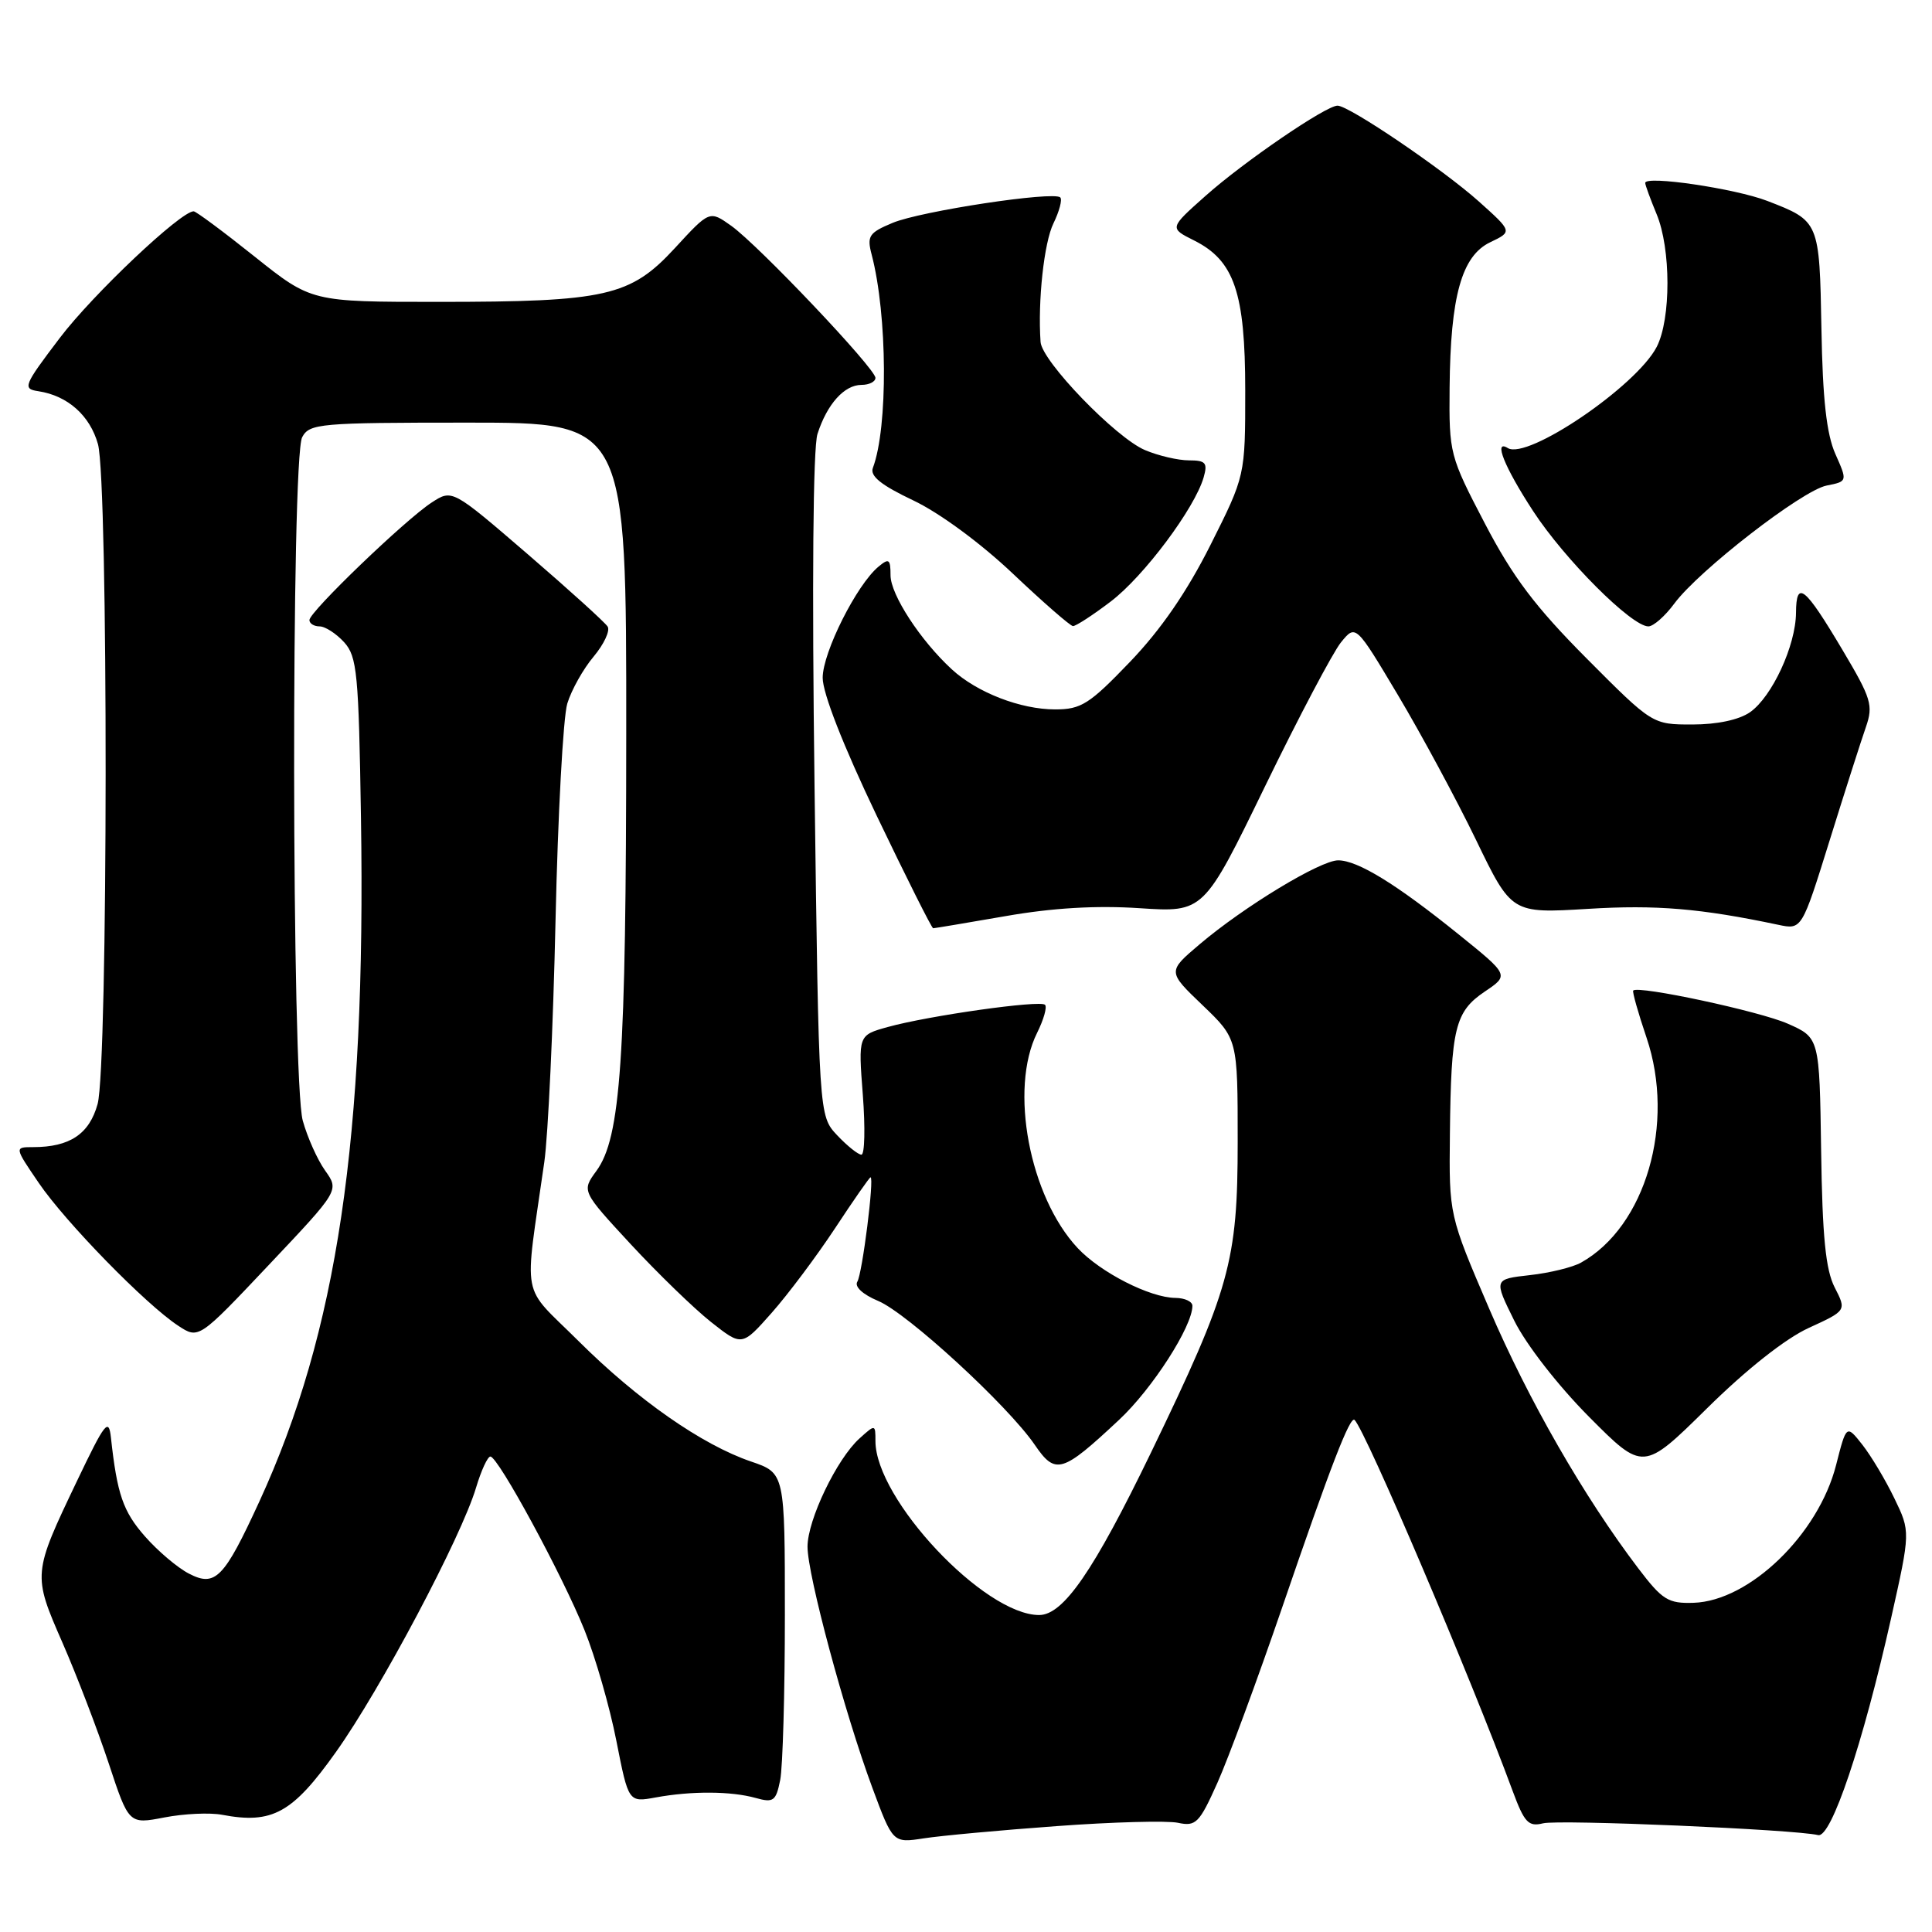 <?xml version="1.0" encoding="UTF-8" standalone="no"?>
<!DOCTYPE svg PUBLIC "-//W3C//DTD SVG 1.1//EN" "http://www.w3.org/Graphics/SVG/1.1/DTD/svg11.dtd" >
<svg xmlns="http://www.w3.org/2000/svg" xmlns:xlink="http://www.w3.org/1999/xlink" version="1.1" viewBox="0 0 256 256">
 <g >
 <path fill="currentColor"
d=" M 140.00 241.97 C 147.43 241.42 154.67 241.23 156.09 241.53 C 158.46 242.04 158.92 241.58 161.31 236.24 C 162.75 233.03 166.62 222.54 169.91 212.95 C 176.30 194.29 178.90 187.56 179.49 188.15 C 180.99 189.66 194.84 222.14 200.44 237.33 C 201.99 241.51 202.53 242.08 204.46 241.60 C 206.56 241.07 237.82 242.41 240.91 243.16 C 242.64 243.58 246.83 231.13 250.57 214.47 C 253.15 202.95 253.15 202.95 251.01 198.53 C 249.84 196.10 247.93 192.91 246.77 191.43 C 244.66 188.76 244.66 188.76 243.29 194.13 C 240.95 203.31 231.82 212.14 224.41 212.38 C 221.04 212.49 220.27 212.01 217.07 207.80 C 209.86 198.30 202.53 185.53 197.33 173.42 C 192.00 161.00 192.00 161.00 192.12 150.25 C 192.27 136.22 192.80 134.05 196.74 131.39 C 199.98 129.21 199.98 129.21 193.24 123.78 C 185.01 117.14 179.90 114.00 177.31 114.00 C 174.96 114.00 164.85 120.12 158.96 125.12 C 154.69 128.74 154.69 128.74 159.35 133.20 C 164.00 137.66 164.00 137.66 164.00 151.27 C 164.00 167.18 162.98 170.82 152.50 192.50 C 144.92 208.16 140.90 214.00 137.69 214.00 C 130.43 214.00 116.00 198.66 116.00 190.94 C 116.00 188.72 115.98 188.71 113.89 190.60 C 110.88 193.31 107.00 201.40 107.00 204.95 C 107.00 208.69 111.92 226.98 115.58 236.86 C 118.31 244.22 118.31 244.22 122.41 243.59 C 124.66 243.24 132.57 242.51 140.00 241.97 Z  M 29.43 240.47 C 36.09 241.73 38.76 240.25 44.53 232.13 C 50.46 223.79 61.13 203.65 63.08 197.12 C 63.76 194.85 64.61 193.00 64.98 193.00 C 66.00 193.00 74.52 208.71 77.45 216.00 C 78.89 219.57 80.79 226.17 81.67 230.66 C 83.28 238.83 83.28 238.83 86.89 238.17 C 91.63 237.30 96.87 237.33 100.13 238.24 C 102.49 238.90 102.82 238.66 103.38 235.86 C 103.72 234.15 104.00 224.30 104.00 213.97 C 104.00 195.19 104.00 195.19 99.52 193.66 C 93.01 191.44 84.47 185.48 76.63 177.67 C 68.92 170.00 69.45 172.74 72.12 154.00 C 72.63 150.43 73.30 136.03 73.61 122.00 C 73.92 107.97 74.62 95.03 75.17 93.22 C 75.72 91.42 77.29 88.62 78.66 87.00 C 80.02 85.37 80.86 83.59 80.52 83.03 C 80.17 82.47 75.40 78.15 69.91 73.42 C 59.92 64.82 59.92 64.82 57.21 66.58 C 53.71 68.85 41.00 81.07 41.00 82.16 C 41.00 82.62 41.61 83.00 42.35 83.00 C 43.08 83.00 44.55 83.95 45.60 85.10 C 47.32 87.00 47.53 89.23 47.83 108.35 C 48.50 150.86 44.69 176.48 34.37 198.95 C 29.68 209.15 28.53 210.33 25.03 208.51 C 23.53 207.74 20.90 205.51 19.20 203.57 C 16.30 200.27 15.52 197.99 14.70 190.50 C 14.41 187.83 13.92 188.46 10.22 196.20 C 4.33 208.53 4.32 208.62 8.27 217.65 C 10.16 221.97 12.91 229.15 14.39 233.61 C 17.07 241.73 17.07 241.73 21.79 240.82 C 24.38 240.32 27.82 240.16 29.43 240.47 Z  M 148.29 188.13 C 152.69 184.02 158.00 175.76 158.00 173.03 C 158.00 172.46 156.99 171.99 155.75 171.98 C 152.37 171.95 145.84 168.62 142.80 165.38 C 136.41 158.56 133.71 144.29 137.42 136.86 C 138.29 135.11 138.77 133.44 138.47 133.14 C 137.83 132.49 123.00 134.59 117.61 136.09 C 113.72 137.17 113.72 137.17 114.33 145.09 C 114.66 149.44 114.58 153.00 114.14 153.00 C 113.71 153.00 112.26 151.84 110.92 150.42 C 108.50 147.84 108.50 147.84 107.93 104.17 C 107.58 77.29 107.73 59.35 108.32 57.50 C 109.59 53.55 111.87 51.00 114.15 51.00 C 115.17 51.00 116.00 50.58 116.00 50.07 C 116.00 48.83 100.51 32.50 96.88 29.91 C 94.02 27.88 94.02 27.88 89.42 32.88 C 83.53 39.27 80.31 40.00 58.08 40.00 C 41.26 40.00 41.26 40.00 33.74 34.00 C 29.61 30.70 25.97 28.00 25.66 28.00 C 23.94 28.00 12.30 39.01 7.93 44.77 C 3.11 51.12 2.96 51.52 5.09 51.84 C 8.97 52.43 11.92 55.06 12.98 58.85 C 14.36 63.85 14.33 141.28 12.93 146.30 C 11.83 150.27 9.24 152.00 4.39 152.00 C 1.90 152.00 1.90 152.00 5.14 156.75 C 8.68 161.95 19.33 172.86 23.62 175.67 C 26.33 177.45 26.33 177.45 35.64 167.59 C 44.95 157.74 44.95 157.74 43.09 155.12 C 42.06 153.68 40.73 150.70 40.12 148.50 C 38.64 143.17 38.57 60.68 40.04 57.93 C 41.01 56.12 42.33 56.00 62.04 56.00 C 83.00 56.00 83.00 56.00 82.98 97.25 C 82.96 140.45 82.26 150.74 79.02 155.16 C 77.07 157.83 77.07 157.83 83.59 164.88 C 87.18 168.75 91.96 173.39 94.21 175.17 C 98.31 178.41 98.31 178.41 102.25 173.96 C 104.42 171.51 108.20 166.46 110.65 162.75 C 113.09 159.04 115.21 156.00 115.35 156.00 C 115.87 156.00 114.26 168.77 113.60 169.83 C 113.20 170.49 114.31 171.52 116.36 172.38 C 120.22 173.99 133.52 186.21 137.10 191.43 C 139.86 195.47 140.71 195.22 148.29 188.13 Z  M 239.66 175.96 C 244.68 173.66 244.68 173.66 243.10 170.58 C 241.91 168.25 241.47 163.86 241.31 152.50 C 241.09 137.50 241.09 137.50 236.88 135.64 C 233.17 134.00 217.11 130.56 216.41 131.25 C 216.27 131.40 217.06 134.21 218.18 137.51 C 222.02 148.87 218.05 162.52 209.50 167.30 C 208.40 167.92 205.35 168.67 202.72 168.96 C 197.93 169.50 197.93 169.50 200.65 175.00 C 202.21 178.15 206.43 183.58 210.55 187.73 C 217.73 194.95 217.73 194.95 226.19 186.61 C 231.39 181.47 236.58 177.37 239.66 175.96 Z  M 133.25 121.39 C 139.46 120.30 145.29 119.96 151.00 120.34 C 159.50 120.90 159.50 120.90 167.62 104.20 C 172.09 95.01 176.62 86.43 177.69 85.11 C 179.64 82.72 179.64 82.72 185.24 92.11 C 188.32 97.28 192.97 105.90 195.57 111.27 C 200.29 121.04 200.29 121.04 210.40 120.43 C 219.43 119.87 225.35 120.37 235.63 122.54 C 238.75 123.20 238.75 123.20 242.44 111.35 C 244.47 104.83 246.63 98.08 247.24 96.34 C 248.24 93.46 247.96 92.55 244.15 86.14 C 239.13 77.69 238.01 76.79 237.98 81.19 C 237.95 85.54 234.81 92.32 231.89 94.37 C 230.44 95.38 227.54 96.00 224.25 96.00 C 218.95 96.00 218.95 96.00 210.22 87.23 C 203.42 80.39 200.46 76.47 196.75 69.36 C 192.09 60.43 192.00 60.09 192.08 51.38 C 192.19 39.24 193.68 33.91 197.46 32.10 C 200.41 30.69 200.41 30.69 195.96 26.70 C 191.20 22.44 178.76 14.00 177.23 14.00 C 175.69 14.00 164.80 21.44 159.72 25.97 C 154.94 30.22 154.94 30.22 158.22 31.86 C 163.55 34.53 165.00 38.76 165.00 51.77 C 165.00 63.04 165.00 63.04 160.39 72.22 C 157.27 78.43 153.81 83.45 149.73 87.70 C 144.35 93.31 143.26 94.00 139.81 94.00 C 135.23 94.00 129.47 91.77 126.13 88.70 C 121.97 84.88 118.00 78.79 118.00 76.23 C 118.00 74.08 117.79 73.93 116.41 75.08 C 113.52 77.47 109.02 86.43 109.01 89.80 C 109.00 91.84 111.72 98.78 116.15 108.05 C 120.09 116.27 123.46 123.00 123.65 123.00 C 123.84 123.00 128.16 122.27 133.25 121.39 Z  M 147.17 79.71 C 151.57 76.37 158.31 67.35 159.49 63.25 C 160.04 61.33 159.76 61.00 157.54 61.00 C 156.11 61.00 153.49 60.39 151.72 59.64 C 147.85 58.01 138.05 47.86 137.88 45.31 C 137.50 39.86 138.34 32.14 139.59 29.59 C 140.37 27.99 140.78 26.44 140.49 26.16 C 139.63 25.30 122.02 27.97 118.28 29.53 C 115.14 30.84 114.85 31.27 115.50 33.74 C 117.60 41.76 117.68 56.64 115.66 62.00 C 115.25 63.08 116.76 64.29 121.00 66.30 C 124.47 67.94 129.93 71.96 134.21 76.01 C 138.22 79.81 141.80 82.93 142.17 82.96 C 142.54 82.98 144.79 81.52 147.17 79.71 Z  M 221.86 79.97 C 225.10 75.59 238.78 64.99 242.03 64.34 C 244.81 63.79 244.81 63.79 243.19 60.14 C 242.03 57.52 241.51 52.90 241.35 43.60 C 241.09 29.31 241.08 29.29 234.17 26.62 C 229.91 24.98 218.00 23.22 218.00 24.24 C 218.00 24.52 218.68 26.37 219.50 28.35 C 221.42 32.94 221.43 42.27 219.52 45.97 C 216.82 51.18 202.40 60.98 199.79 59.37 C 197.85 58.17 199.33 61.87 203.14 67.71 C 207.31 74.11 216.19 83.00 218.42 83.00 C 219.08 83.00 220.63 81.64 221.86 79.97 Z "/>
</g>
</svg>